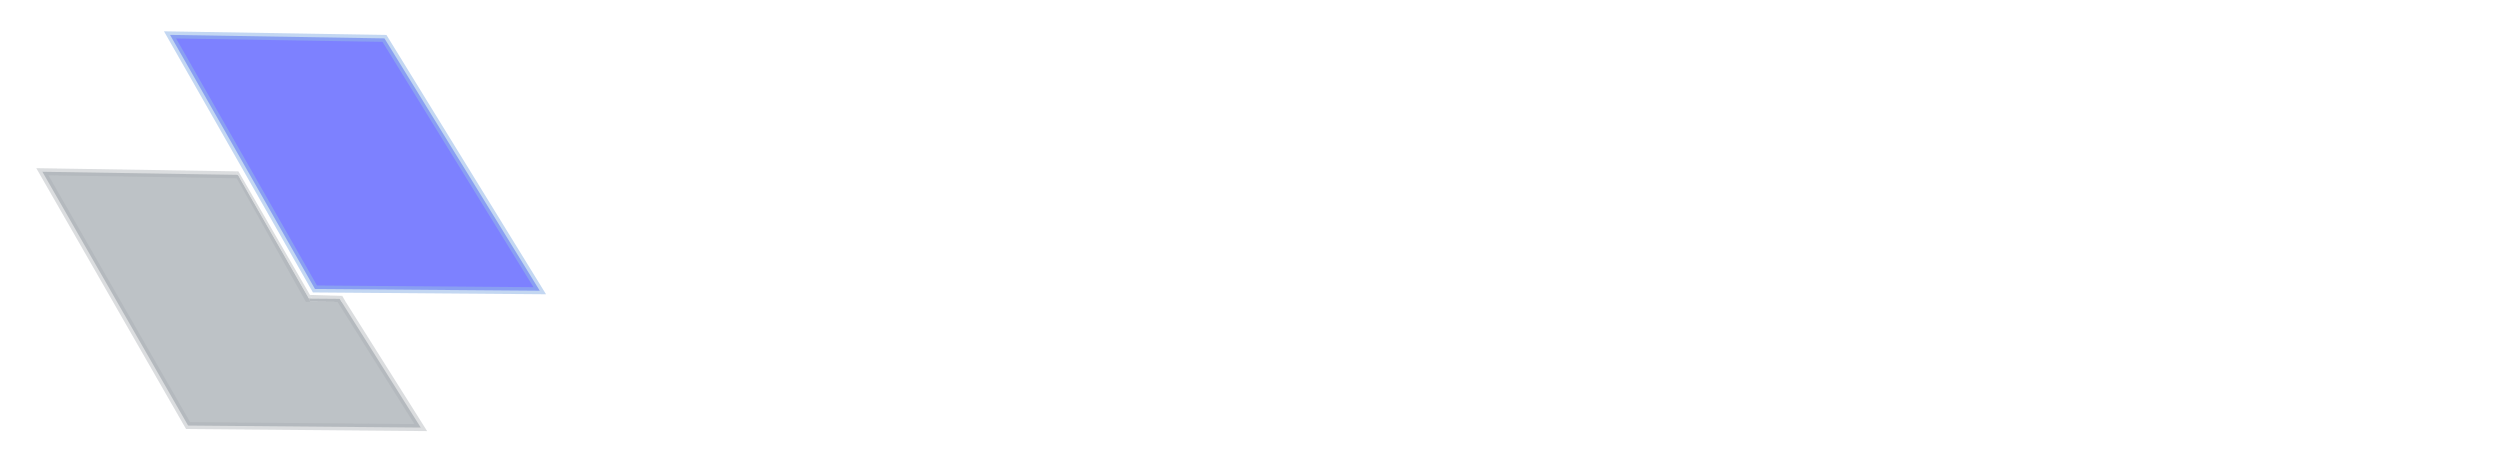<?xml version="1.0" encoding="UTF-8" standalone="no"?>
<!-- Created with Inkscape (http://www.inkscape.org/) -->

<svg
   width="215mm"
   height="40mm"
   viewBox="0 0 215 40"
   version="1.1"
   id="svg1"
   xml:space="preserve"
   xmlns="http://www.w3.org/2000/svg"
   xmlns:svg="http://www.w3.org/2000/svg"><defs
     id="defs1"><clipPath
       clipPathUnits="userSpaceOnUse"
       id="clipPath22"><path
         id="path22"
         style="display:none;fill:#7d81ff;stroke:#7574ff;stroke-width:0.115;stroke-linecap:round"
         d="M 49.902,142.694 69.913,142.868 56.242,121.166 37.369,120.867 Z" /><path
         id="lpe_path-effect22"
         style="fill:#7d81ff;stroke:#7574ff;stroke-width:0.115;stroke-linecap:round"
         class="powerclip"
         d="m 21.317,126.205 h 43.613 v 32.614 H 21.317 Z m 28.585,16.489 20.011,0.173 -13.67,-21.701 -18.873,-0.299 z" /></clipPath></defs><path
     id="rect53-5-3-2"
     style="fill:#bdc2c6;fill-opacity:1;stroke:#a9afb2;stroke-width:0.6;stroke-linecap:round;stroke-dasharray:none;stroke-opacity:0.415"
     d="m 39.374,153.341 20.011,0.173 -13.67,-21.701 -18.873,-0.299 z"
     clip-path="url(#clipPath22)"
     transform="translate(-23.199,-116.743)" /><path
     id="rect53-5-3"
     style="fill:#7d81ff;fill-opacity:1;stroke:#93b7e7;stroke-width:0.6;stroke-linecap:round;stroke-dasharray:none;stroke-opacity:0.557;paint-order:normal"
     d="M 27.087,24.852 46.42,25.003 33.064,3.301 14.624,3.001 Z" /><path
     id="rect23-8"
     style="fill:#a8adb2;fill-opacity:0.416;stroke-width:0.411;stroke-linecap:round;stroke-opacity:0.415"
     d="m 26.654,25.363 2.777,0.081 -0.212,0.244 -2.387,-0.021 z" /><path
     id="rect23-2"
     style="fill:#b4b9be;stroke-width:0.411;stroke-linecap:round;stroke-opacity:0.415"
     d="m 26.537,25.664 2.672,0.021 0.175,0.289 -2.689,-0.021 z" /><path
     id="rect23-6"
     style="fill:#b4b9be;stroke-width:1;stroke-linecap:round;stroke-opacity:0.415"
     d="m 20.475,15.114 6.228,10.837 -0.389,0.019 -6.117,-10.931 z" /><path
     id="rect23-6-4"
     style="fill:#a8adb2;fill-opacity:0.416;stroke-width:1;stroke-linecap:round;stroke-opacity:0.415"
     d="m 20.543,14.808 6.29,10.861 -0.292,-0.002 -6.279,-10.932 z" /><path
     id="rect23-9"
     style="fill:#a8adb2;fill-opacity:0.416;stroke-width:0.209;stroke-linecap:round;stroke-opacity:0.415"
     d="m 20.256,14.734 0.242,10e-4 0.045,0.073 -0.282,-0.073 z" /><path
     id="rect23-8-9"
     style="fill:#a8adb2;fill-opacity:0.416;stroke-width:0.411;stroke-linecap:round;stroke-opacity:0.415"
     d="m 29.431,25.443 0.31,0.536 -0.356,-0.003 -0.17,-0.283 z" /></svg>
